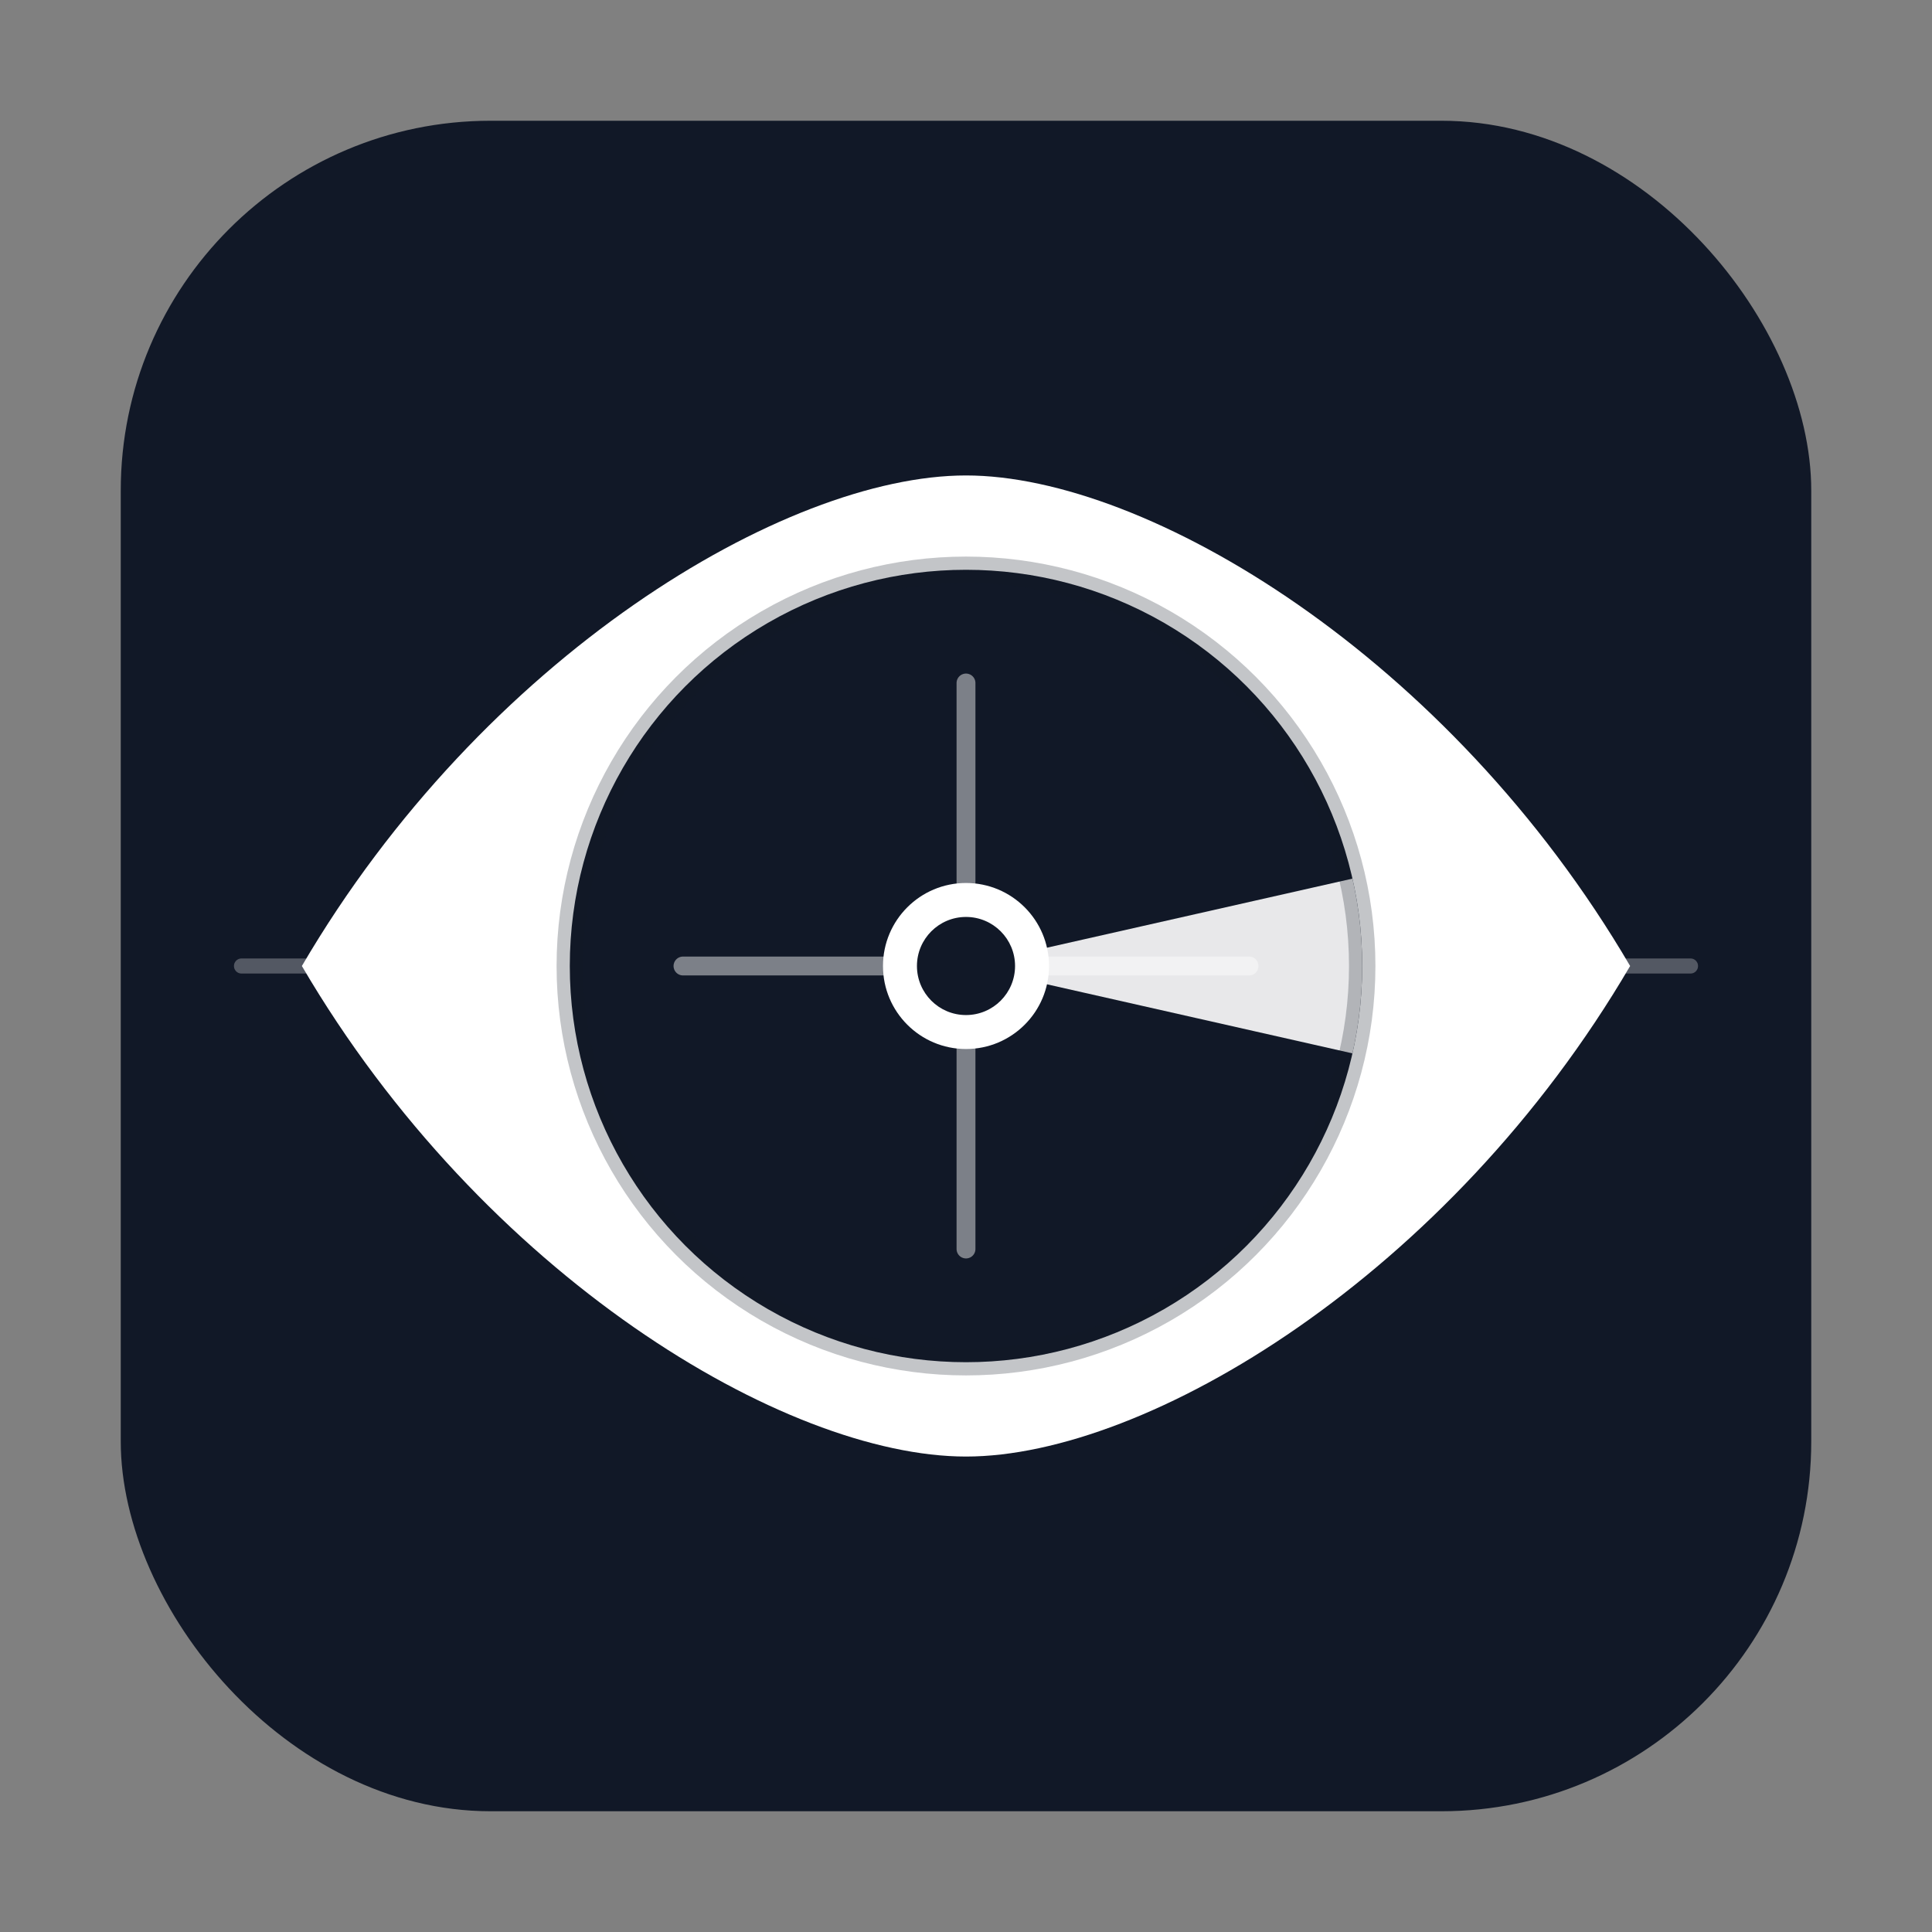 <?xml version="1.0" encoding="UTF-8"?>
<svg width="1024" height="1024" viewBox="0 0 1024 1024" xmlns="http://www.w3.org/2000/svg" role="img" aria-label="TableSight logo (monochrome)">
  <rect x="0" y="0" width="1024" height="1024" fill="#808080" stroke="none"/>
  <defs>
    <clipPath id="irisClip">
      <circle cx="512" cy="512" r="210"/>
    </clipPath>
  </defs>

  <!-- Single-color background -->
  <rect x="64" y="64" width="896" height="896" rx="196" fill="#111827"/>

  <!-- Two-display hint line -->
  <path d="M128 512 H896" stroke="#ffffff" stroke-opacity="0.28" stroke-width="8" stroke-linecap="round"/>

  <!-- Eye -->
  <path d="M160 512c96-164 256-260 352-260s256 96 352 260c-96 164-256 260-352 260S256 676 160 512z"
        fill="#ffffff"/>

  <!-- Iris: token + vision cone -->
  <g clip-path="url(#irisClip)">
    <!-- Dark base -->
    <circle cx="512" cy="512" r="210" fill="#111827"/>
    <!-- Vision cone -->
    <path d="M512 512 L742 460 A210 210 0 0 1 742 564 Z" fill="#ffffff" fill-opacity="0.9"/>
    <!-- Minimal grid (four lines) -->
    <path d="M362 512 H662 M512 362 V662" stroke="#ffffff" stroke-opacity="0.45" stroke-width="10" stroke-linecap="round"/>
    <!-- Token -->
    <circle cx="512" cy="512" r="44" fill="#ffffff"/>
    <circle cx="512" cy="512" r="26" fill="#111827"/>
  </g>

  <!-- Outline ring -->
  <circle cx="512" cy="512" r="210" fill="none" stroke="#111827" stroke-opacity="0.25" stroke-width="14"/>
</svg>

